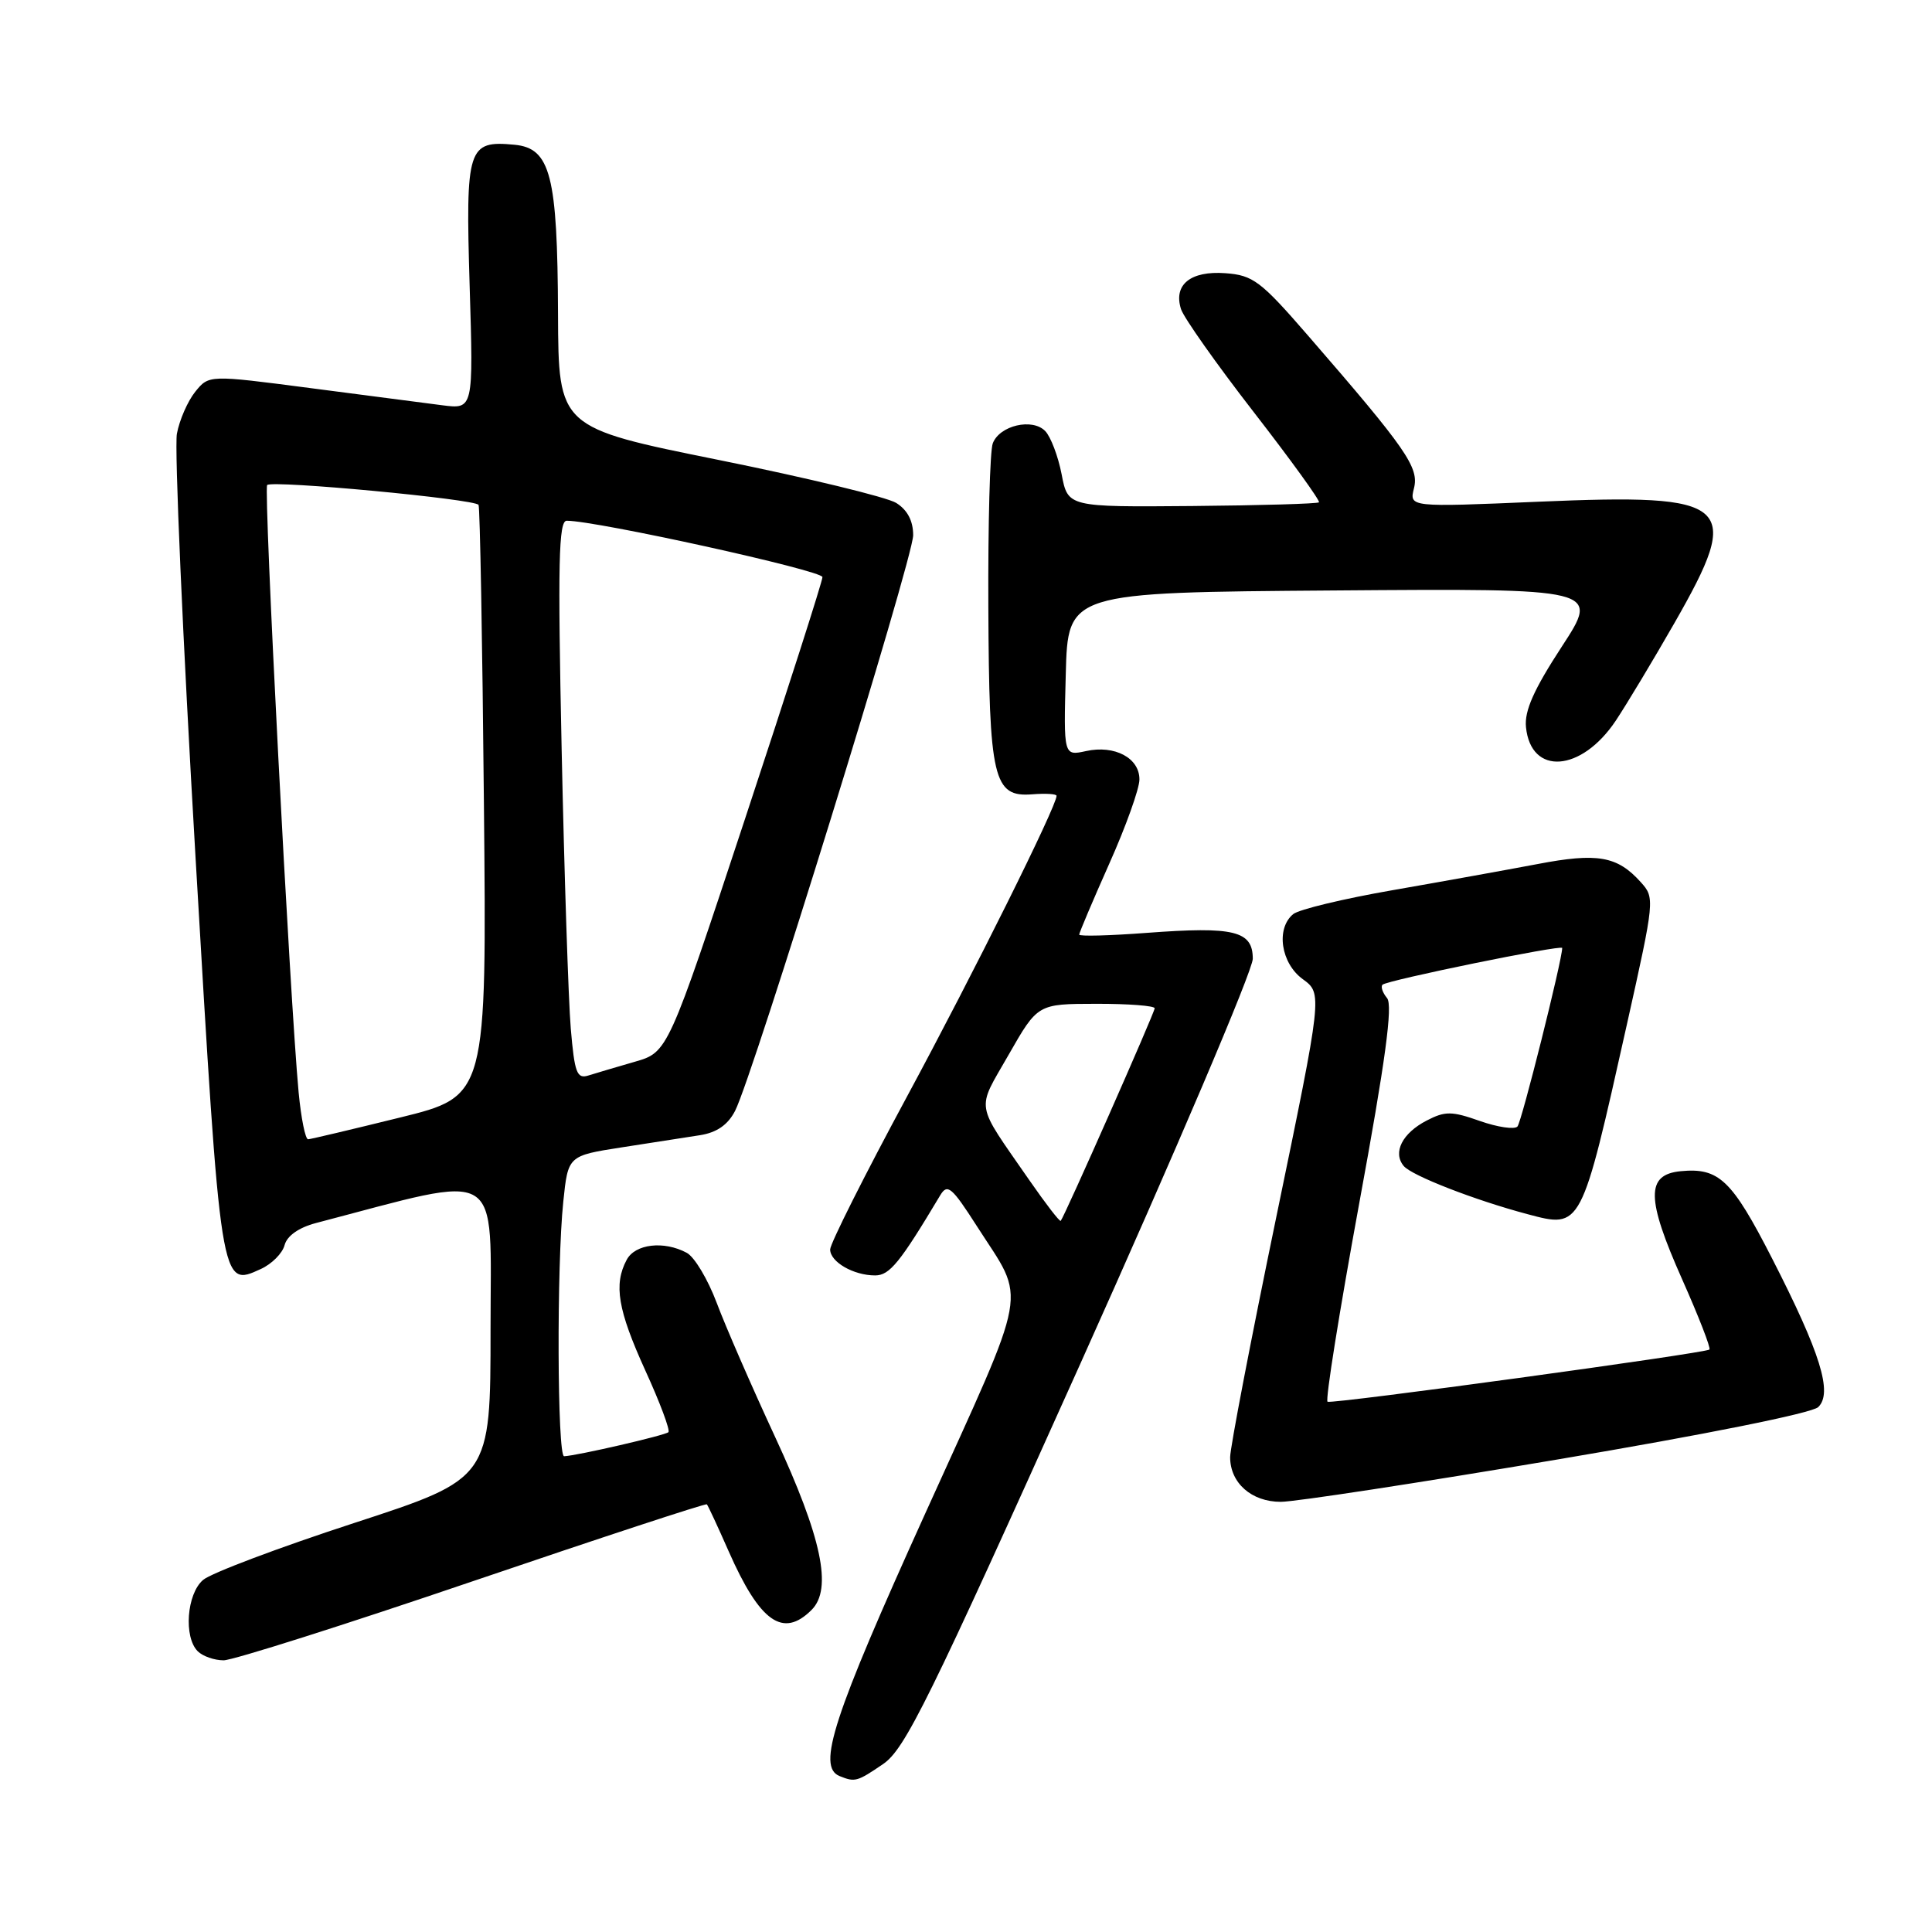<?xml version="1.0" encoding="UTF-8" standalone="no"?>
<!DOCTYPE svg PUBLIC "-//W3C//DTD SVG 1.1//EN" "http://www.w3.org/Graphics/SVG/1.1/DTD/svg11.dtd" >
<svg xmlns="http://www.w3.org/2000/svg" xmlns:xlink="http://www.w3.org/1999/xlink" version="1.1" viewBox="0 0 256 256">
 <g >
 <path fill="currentColor"
d=" M 117.01 233.75 C 119.92 231.77 123.05 225.42 143.16 180.68 C 155.72 152.73 166.00 128.59 166.00 127.04 C 166.00 123.34 163.54 122.74 151.95 123.61 C 147.03 123.98 143.00 124.09 143.00 123.84 C 143.00 123.60 144.79 119.37 146.98 114.45 C 149.18 109.53 150.98 104.50 150.98 103.29 C 151.00 100.44 147.71 98.69 143.91 99.52 C 140.93 100.17 140.93 100.17 141.22 89.34 C 141.50 78.50 141.50 78.50 176.74 78.24 C 211.98 77.97 211.98 77.97 206.94 85.69 C 203.24 91.36 201.98 94.19 202.20 96.35 C 202.85 102.81 209.54 102.32 214.10 95.49 C 215.56 93.29 219.06 87.47 221.88 82.54 C 230.99 66.61 229.61 65.38 203.85 66.48 C 186.73 67.21 186.73 67.21 187.36 64.69 C 188.05 61.94 186.37 59.51 173.35 44.50 C 167.05 37.23 166.04 36.47 162.37 36.20 C 157.75 35.86 155.46 37.72 156.49 40.96 C 156.85 42.09 161.19 48.24 166.13 54.61 C 171.08 60.99 174.96 66.37 174.77 66.56 C 174.58 66.75 167.02 66.97 157.96 67.05 C 141.50 67.19 141.50 67.19 140.67 62.84 C 140.21 60.46 139.23 57.88 138.50 57.12 C 136.80 55.36 132.46 56.37 131.55 58.74 C 131.17 59.71 130.91 69.46 130.96 80.41 C 131.06 103.28 131.62 105.66 136.79 105.25 C 138.56 105.11 140.00 105.20 140.00 105.45 C 140.00 106.84 129.01 128.94 120.16 145.34 C 114.57 155.70 110.00 164.80 110.00 165.56 C 110.00 167.21 113.09 169.00 115.96 169.00 C 117.88 169.00 119.25 167.31 124.58 158.39 C 125.54 156.79 126.11 157.27 129.44 162.47 C 136.04 172.78 136.60 169.63 122.60 200.54 C 110.37 227.53 108.22 234.12 111.25 235.34 C 113.30 236.17 113.57 236.09 117.01 233.75 Z  M 62.62 209.53 C 79.55 203.77 93.52 199.18 93.66 199.33 C 93.81 199.48 95.11 202.28 96.55 205.55 C 100.69 214.94 103.75 217.11 107.54 213.32 C 110.33 210.53 108.90 203.76 102.70 190.39 C 99.61 183.73 96.13 175.74 94.97 172.64 C 93.80 169.53 92.02 166.54 90.99 166.00 C 87.97 164.38 84.16 164.82 83.04 166.93 C 81.29 170.20 81.86 173.57 85.51 181.60 C 87.45 185.84 88.82 189.51 88.57 189.77 C 88.15 190.19 76.50 192.88 74.75 192.96 C 73.84 193.01 73.75 167.67 74.64 159.21 C 75.27 153.14 75.27 153.14 82.39 152.03 C 86.30 151.43 90.96 150.70 92.75 150.42 C 94.97 150.07 96.44 149.06 97.40 147.20 C 99.76 142.63 121.00 73.98 121.00 70.92 C 121.00 69.02 120.24 67.57 118.75 66.64 C 117.51 65.87 106.94 63.31 95.25 60.95 C 74.00 56.66 74.00 56.66 73.94 41.58 C 73.87 23.24 72.95 19.64 68.18 19.18 C 61.97 18.59 61.68 19.52 62.23 37.85 C 62.73 54.23 62.73 54.23 58.61 53.70 C 56.35 53.41 48.47 52.39 41.09 51.42 C 27.68 49.67 27.68 49.67 25.87 51.91 C 24.88 53.14 23.78 55.64 23.44 57.47 C 23.10 59.30 24.21 84.57 25.91 113.62 C 29.27 170.96 29.22 170.59 34.56 168.15 C 36.01 167.49 37.43 166.07 37.71 164.98 C 38.04 163.75 39.59 162.66 41.86 162.06 C 66.98 155.49 65.00 154.29 65.00 176.06 C 65.00 195.91 65.00 195.91 46.91 201.81 C 36.95 205.06 27.95 208.45 26.91 209.35 C 24.74 211.20 24.32 216.92 26.20 218.80 C 26.86 219.46 28.40 220.00 29.63 220.00 C 30.85 220.00 45.70 215.29 62.62 209.53 Z  M 206.31 193.40 C 225.84 190.11 240.08 187.25 240.92 186.45 C 242.87 184.58 241.24 179.31 234.80 166.73 C 229.47 156.32 227.77 154.70 222.70 155.19 C 218.08 155.64 218.12 158.79 222.89 169.51 C 225.08 174.43 226.71 178.62 226.51 178.82 C 226.03 179.30 176.68 186.05 175.91 185.74 C 175.58 185.61 177.47 173.81 180.09 159.53 C 183.58 140.57 184.58 133.20 183.79 132.25 C 183.20 131.54 182.93 130.74 183.19 130.48 C 183.78 129.89 207.00 125.14 207.00 125.61 C 207.00 127.21 201.62 148.68 201.07 149.27 C 200.68 149.69 198.44 149.36 196.10 148.54 C 192.37 147.22 191.49 147.21 189.04 148.48 C 185.81 150.15 184.51 152.71 186.00 154.50 C 187.05 155.77 195.40 159.02 202.39 160.88 C 209.57 162.79 209.49 162.95 215.57 135.75 C 219.26 119.22 219.29 118.97 217.41 116.89 C 214.29 113.42 211.67 112.97 203.69 114.50 C 199.62 115.27 190.98 116.83 184.49 117.96 C 178.00 119.09 172.09 120.51 171.35 121.13 C 169.04 123.04 169.72 127.63 172.62 129.74 C 175.24 131.65 175.24 131.65 169.12 161.24 C 165.75 177.51 163.00 191.84 163.00 193.08 C 163.00 196.50 165.83 199.00 169.71 199.00 C 171.59 199.00 188.05 196.48 206.31 193.40 Z  M 136.40 156.39 C 129.10 145.84 129.34 147.31 133.65 139.76 C 137.50 133.02 137.50 133.02 145.25 133.01 C 149.51 133.00 153.00 133.27 153.00 133.60 C 153.00 134.17 141.04 161.23 140.55 161.77 C 140.41 161.91 138.55 159.49 136.40 156.39 Z  M 39.57 144.75 C 38.41 132.33 34.90 64.76 35.40 64.27 C 36.06 63.60 62.97 66.13 63.41 66.90 C 63.60 67.23 63.92 84.99 64.12 106.37 C 64.50 145.25 64.50 145.25 53.00 148.08 C 46.67 149.64 41.20 150.94 40.83 150.96 C 40.46 150.98 39.90 148.19 39.57 144.75 Z  M 75.63 136.28 C 75.32 132.55 74.77 115.89 74.42 99.25 C 73.90 74.64 74.02 69.00 75.09 69.00 C 79.05 69.00 109.00 75.60 108.98 76.47 C 108.97 77.04 104.36 91.43 98.73 108.47 C 88.50 139.43 88.50 139.43 84.11 140.69 C 81.70 141.39 78.93 142.20 77.96 142.51 C 76.44 142.99 76.13 142.16 75.63 136.28 Z "/>
</g>
</svg>